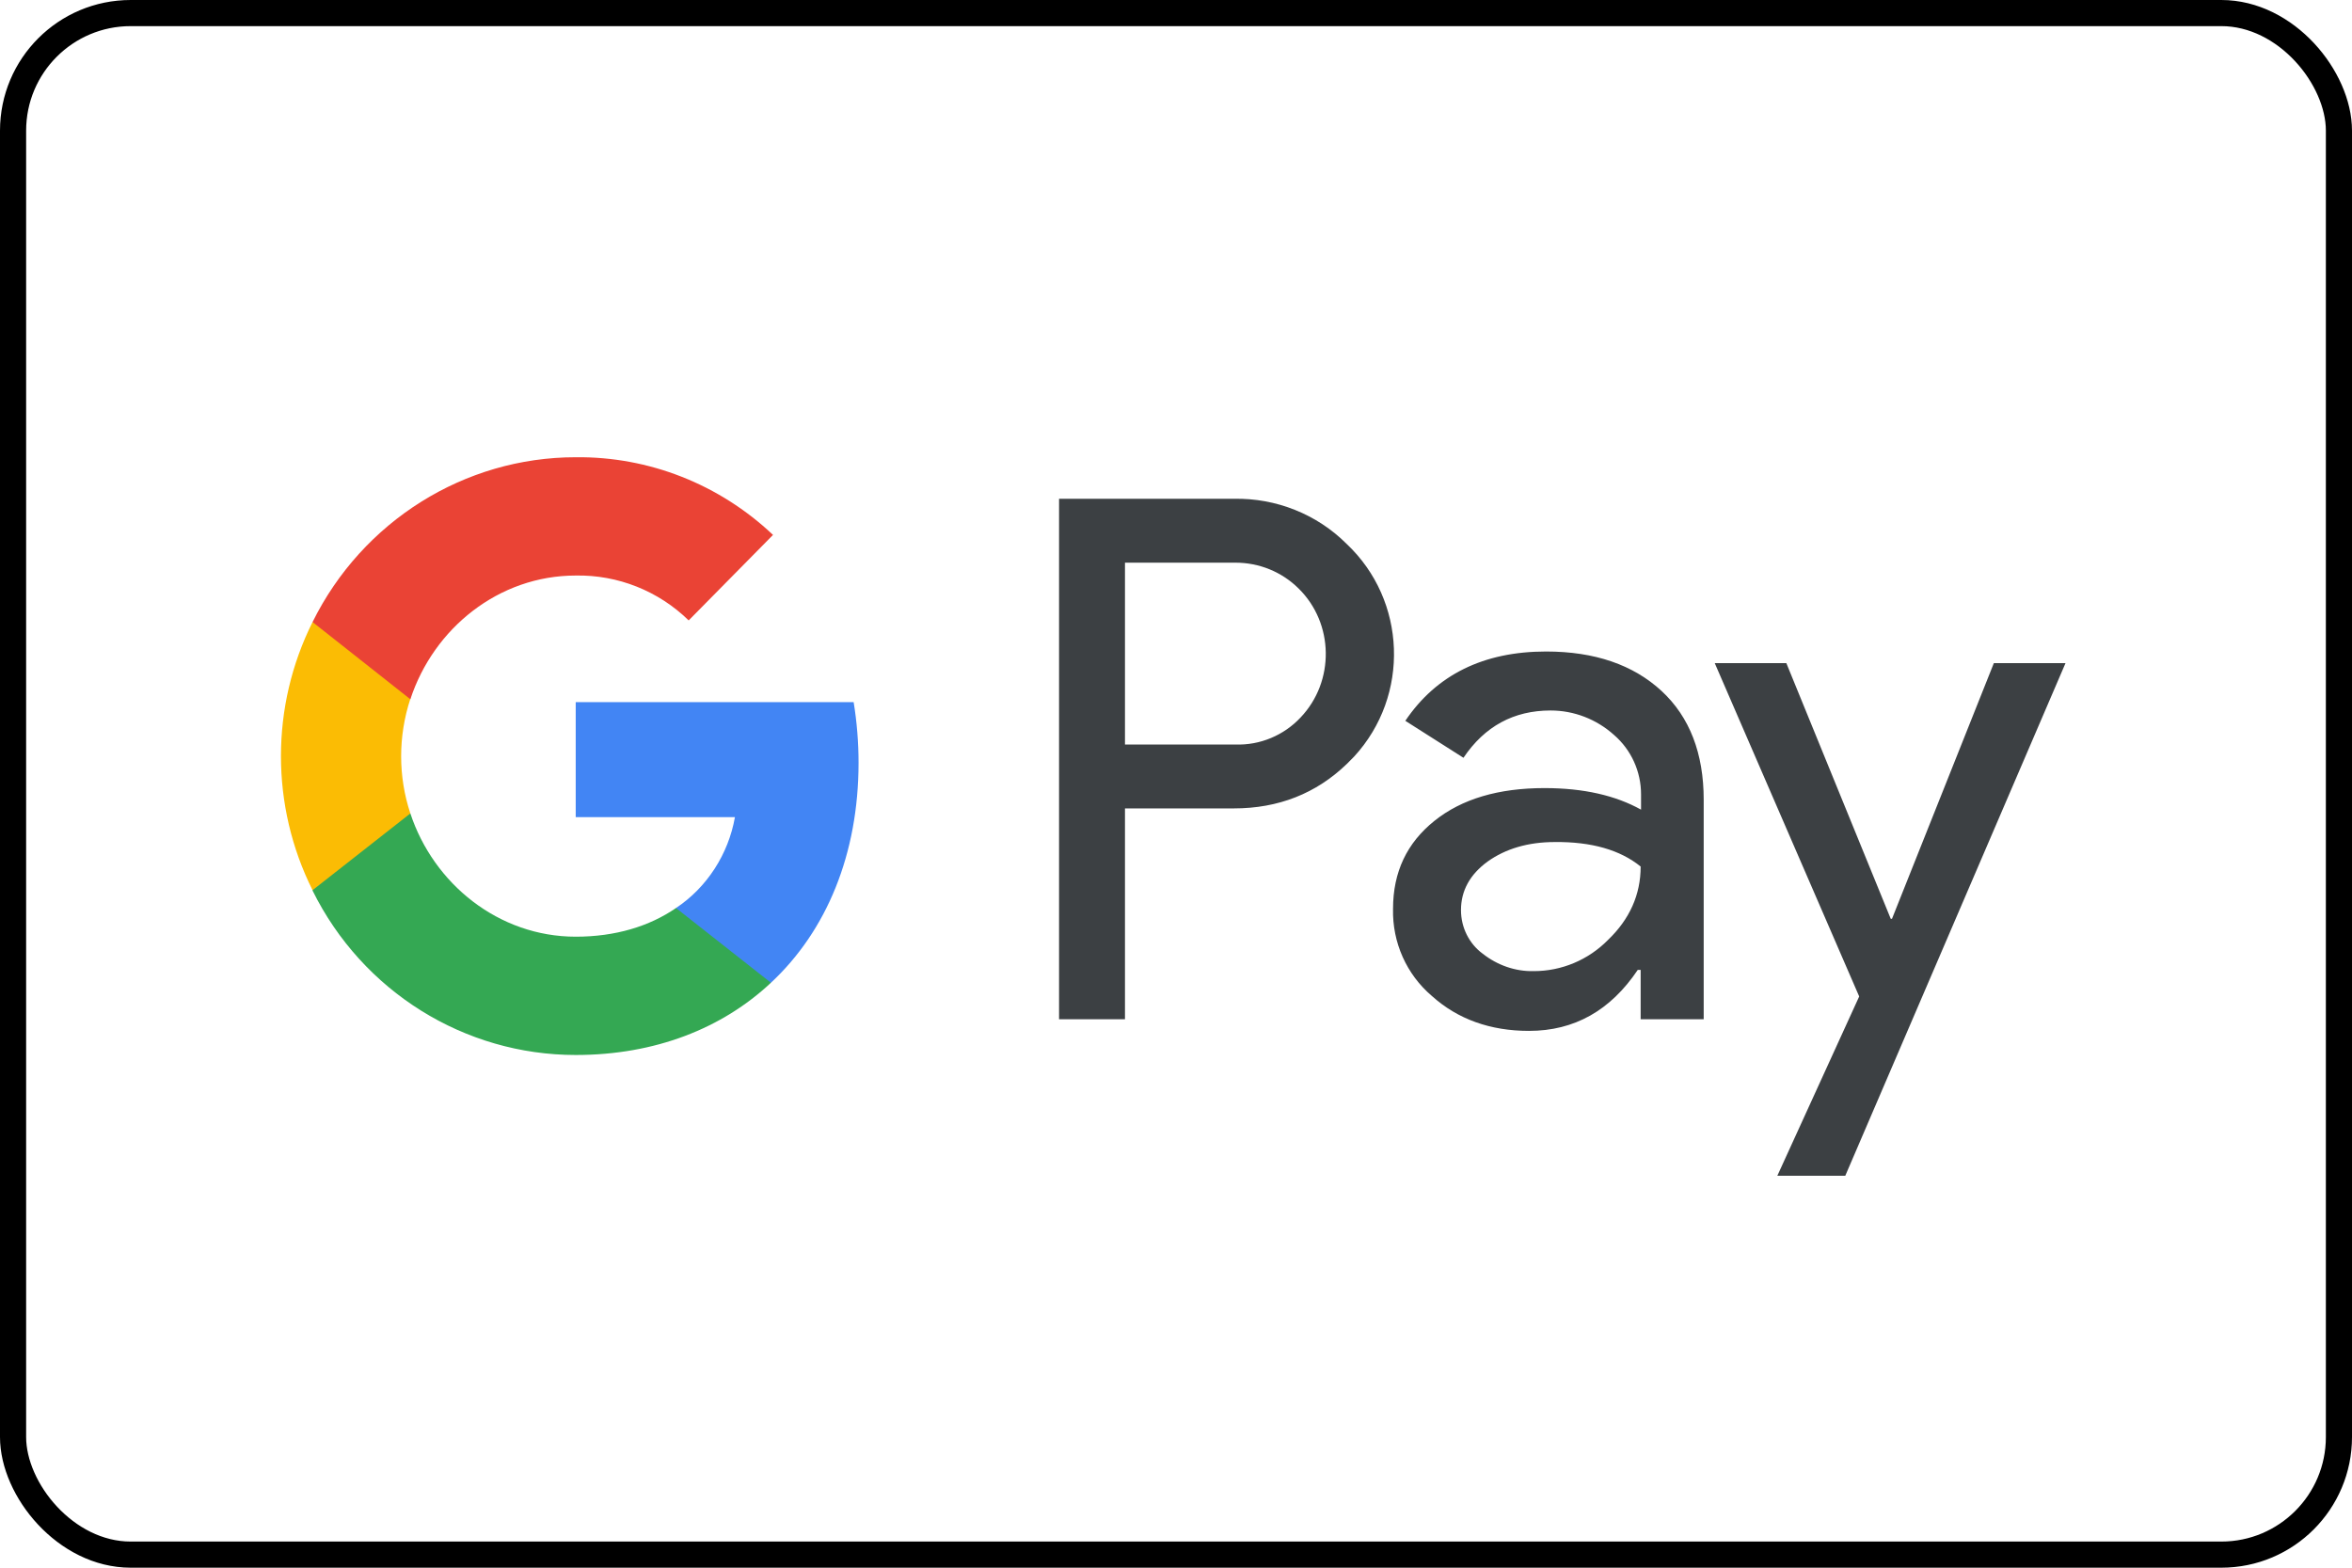 <svg width="36" height="24" viewBox="0 0 36 24" fill="none" xmlns="http://www.w3.org/2000/svg">
<g id="icon-adidas-google-pay-2">
<g id="Vector">
<path fill-rule="evenodd" clip-rule="evenodd" d="M17.219 12.376V15.604H16.21V7.636H18.885C19.531 7.623 20.157 7.871 20.614 8.329C21.529 9.193 21.585 10.648 20.727 11.582L20.614 11.696C20.145 12.148 19.568 12.376 18.885 12.376H17.219ZM17.219 8.614V11.398H18.91C19.286 11.411 19.65 11.258 19.906 10.985C20.433 10.432 20.42 9.542 19.875 9.008C19.618 8.754 19.274 8.614 18.91 8.614H17.219ZM23.665 9.974C24.41 9.974 24.999 10.178 25.432 10.578C25.864 10.978 26.077 11.537 26.077 12.243V15.604H25.112V14.848H25.068C24.649 15.471 24.097 15.782 23.402 15.782C22.813 15.782 22.312 15.604 21.917 15.248C21.529 14.918 21.31 14.429 21.322 13.914C21.322 13.348 21.535 12.904 21.955 12.567C22.375 12.23 22.938 12.065 23.64 12.065C24.241 12.065 24.73 12.179 25.118 12.395V12.16C25.118 11.811 24.968 11.48 24.705 11.252C24.436 11.01 24.091 10.877 23.734 10.877C23.17 10.877 22.725 11.118 22.4 11.601L21.51 11.035C21.986 10.33 22.707 9.974 23.665 9.974ZM22.362 13.933C22.362 14.2 22.487 14.448 22.694 14.6C22.92 14.778 23.195 14.874 23.477 14.867C23.903 14.867 24.31 14.696 24.611 14.391C24.943 14.073 25.112 13.698 25.112 13.266C24.799 13.012 24.36 12.885 23.797 12.891C23.39 12.891 23.045 12.993 22.769 13.19C22.5 13.387 22.362 13.634 22.362 13.933ZM28.244 18L31.615 10.152H30.518L28.959 14.066H28.94L27.342 10.152H26.246L28.457 15.255L27.204 18H28.244Z" fill="#3C4043"/>
<path fill-rule="evenodd" clip-rule="evenodd" d="M13.141 11.677C13.141 11.366 13.116 11.055 13.066 10.749H8.812V12.51H11.249C11.149 13.075 10.823 13.584 10.347 13.901V15.045H11.8C12.652 14.251 13.141 13.075 13.141 11.677Z" fill="#4285F4"/>
<path fill-rule="evenodd" clip-rule="evenodd" d="M8.812 16.151C10.027 16.151 11.055 15.744 11.8 15.045L10.347 13.901C9.94 14.181 9.42 14.34 8.812 14.34C7.634 14.34 6.638 13.533 6.281 12.453H4.784V13.634C5.548 15.179 7.108 16.151 8.812 16.151Z" fill="#34A853"/>
<path fill-rule="evenodd" clip-rule="evenodd" d="M6.281 12.453C6.093 11.887 6.093 11.271 6.281 10.699V9.523H4.784C4.139 10.813 4.139 12.338 4.784 13.628L6.281 12.453Z" fill="#FBBC04"/>
<path fill-rule="evenodd" clip-rule="evenodd" d="M8.812 8.811C9.457 8.799 10.078 9.046 10.541 9.498L11.832 8.189C11.011 7.413 9.933 6.988 8.812 7C7.108 7 5.548 7.979 4.784 9.523L6.281 10.705C6.638 9.618 7.634 8.811 8.812 8.811Z" fill="#EA4335"/>
</g>
<rect x="0.2" y="0.2" width="35.6" height="23.6" rx="1.8" stroke="black" stroke-width="0.4"/>
</g>
</svg>
